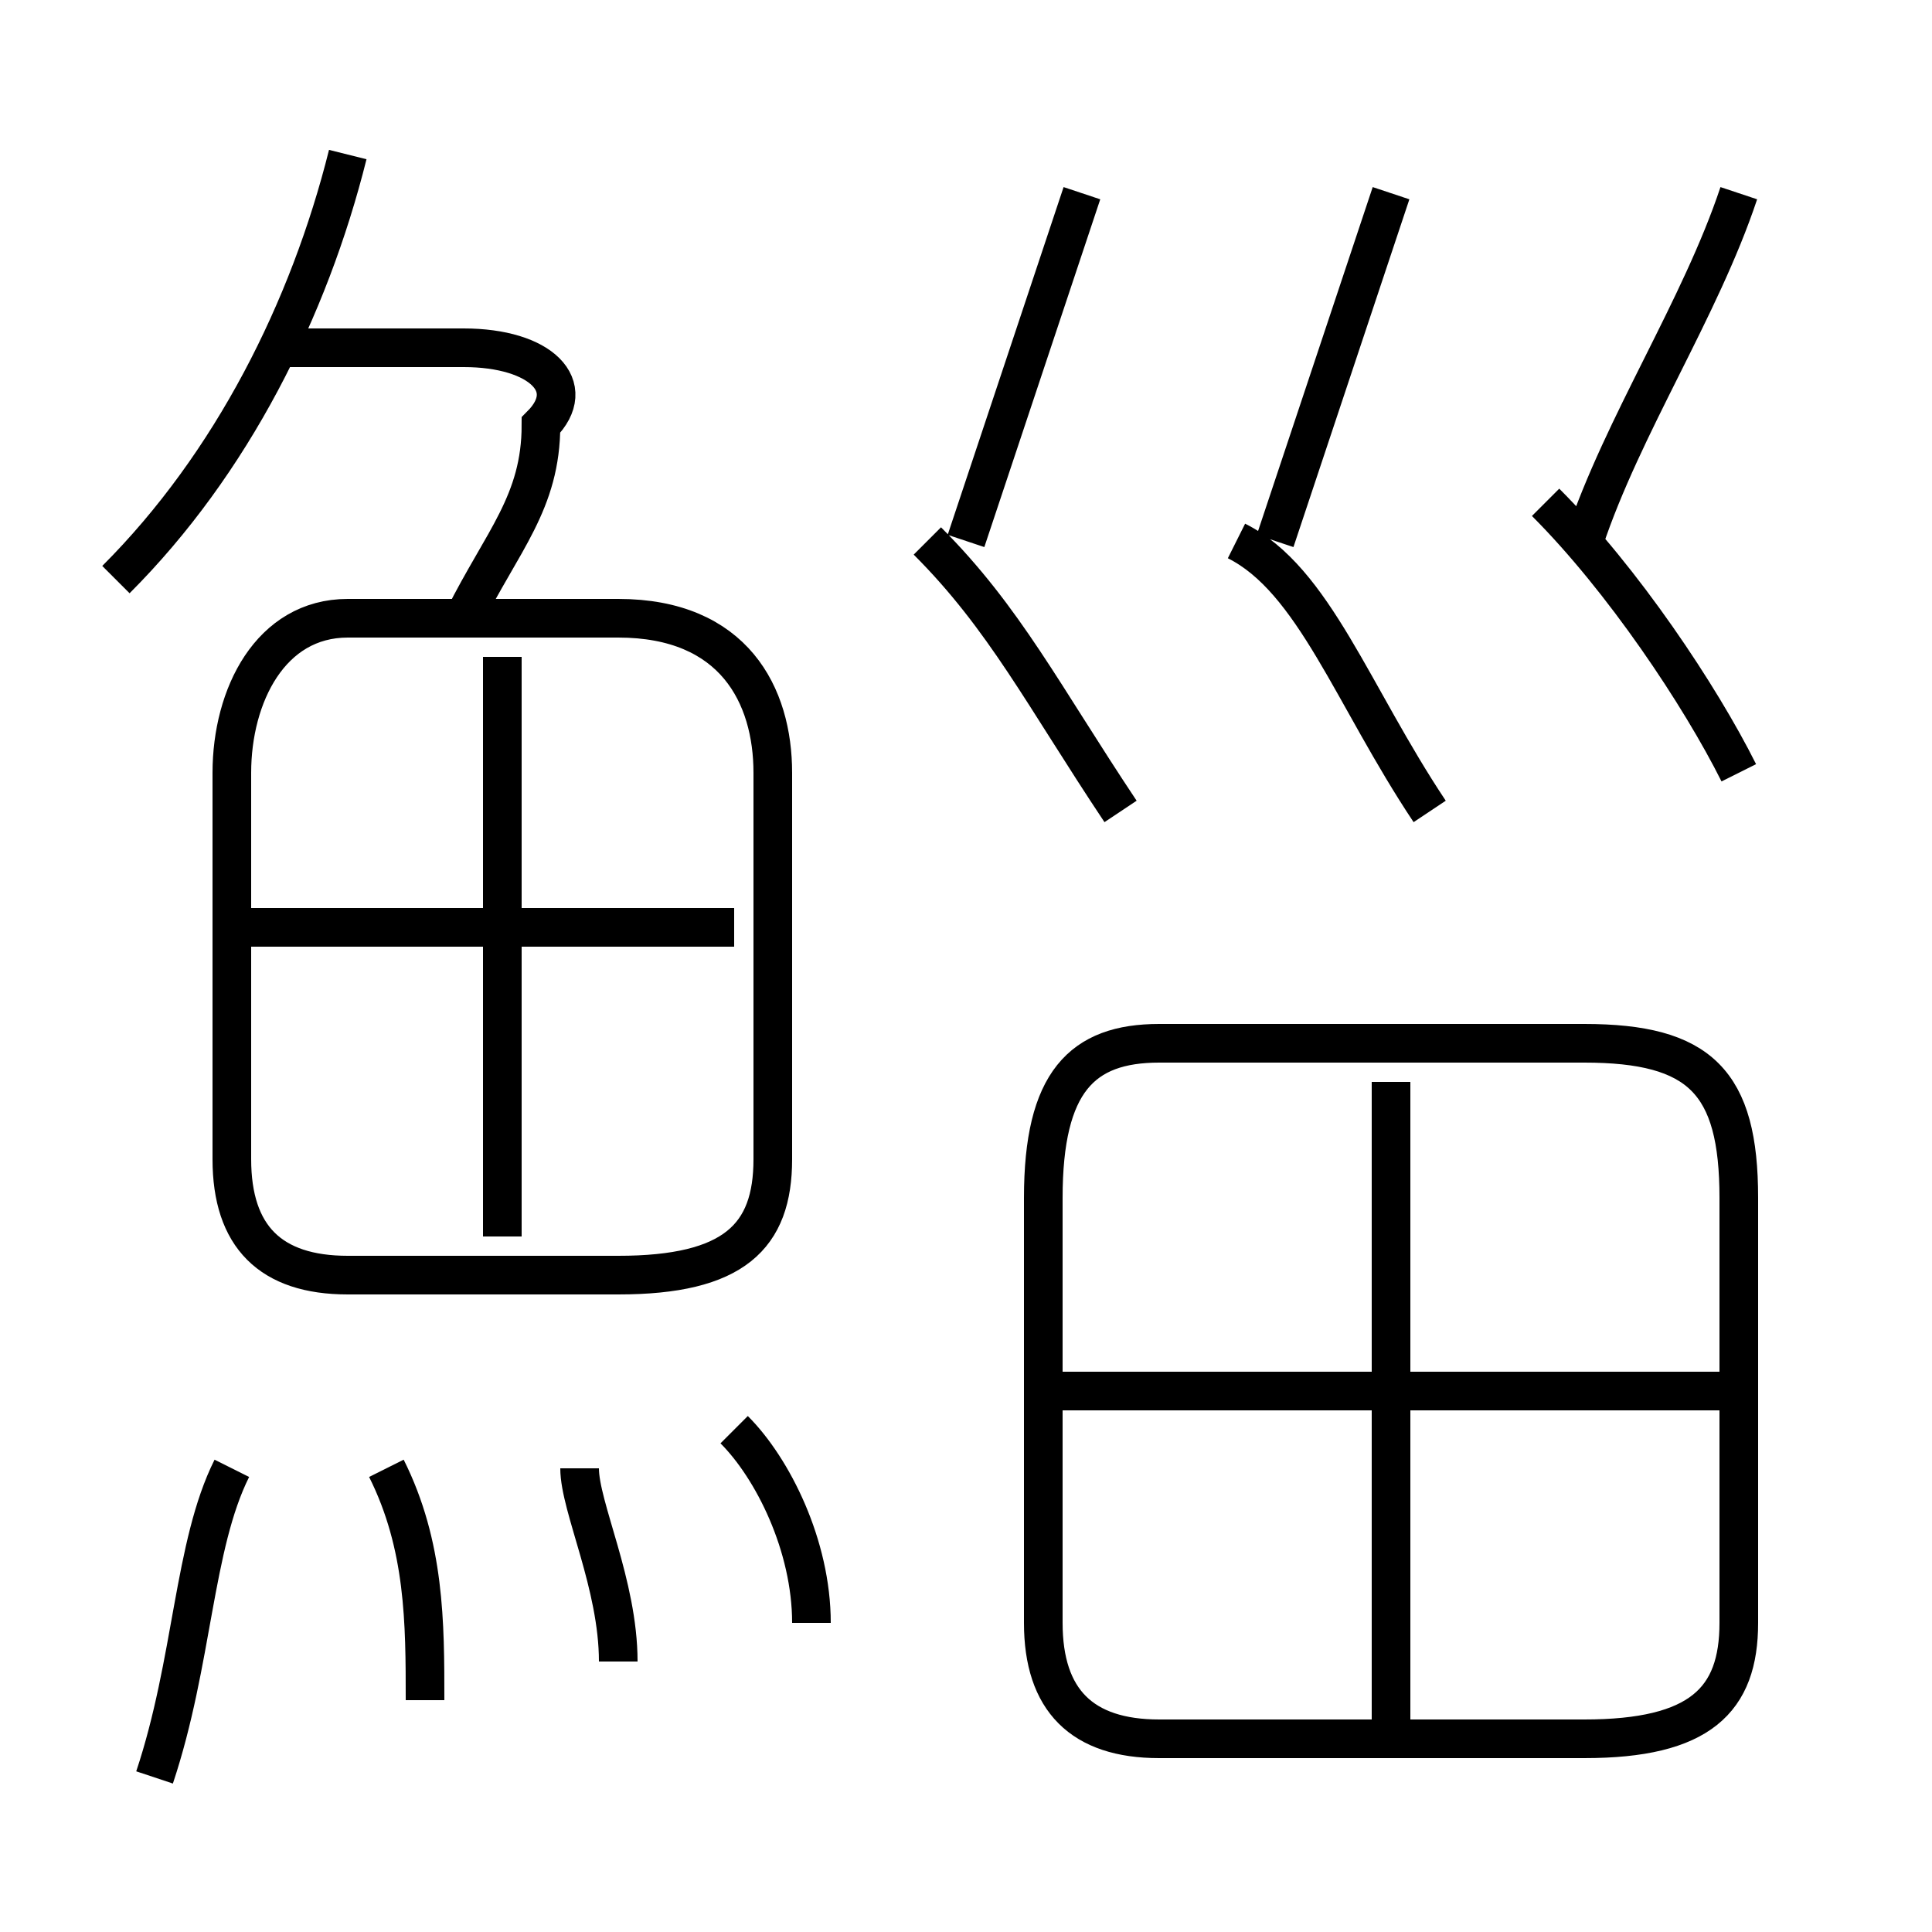 <?xml version='1.0' encoding='utf8'?>
<svg viewBox="0.0 -6.0 50.0 50.0" version="1.1" xmlns="http://www.w3.org/2000/svg">
<rect x="0.0" y="-6.0" width="50.0" height="50.0" fill="#808080" stroke="none"/>
<rect x="-1000" y="-1000" width="2000" height="2000" stroke="white" fill="white"/>
<g style="fill:white;stroke:#000000;  stroke-width:1">
<path d="M 27 -13 L 27 -2 C 27 0 28 1 30 1 L 41 1 C 44 1 45 0 45 -2 L 45 -13 C 45 -16 44 -17 41 -17 L 30 -17 C 28 -17 27 -16 27 -13 Z M 4 2 C 5 -1 5 -4 6 -6 M 11 0 C 11 -2 11 -4 10 -6 M 16 -1 C 16 -3 15 -5 15 -6 M 21 -2 C 21 -4 20 -6 19 -7 M 20 -14 L 20 -24 C 20 -26 19 -28 16 -28 L 9 -28 C 7 -28 6 -26 6 -24 L 6 -14 C 6 -12 7 -11 9 -11 L 16 -11 C 19 -11 20 -12 20 -14 Z M 13 -12 L 13 -27 M 19 -20 L 6 -20 M 3 -29 C 6 -32 8 -36 9 -40 M 36 1 L 36 -16 M 45 -8 L 27 -8 M 12 -28 C 13 -30 14 -31 14 -33 C 15 -34 14 -35 12 -35 L 7 -35 M 29 -23 C 27 -26 26 -28 24 -30 M 37 -23 C 35 -26 34 -29 32 -30 M 25 -30 C 26 -33 27 -36 28 -39 M 45 -24 C 44 -26 42 -29 40 -31 M 33 -30 C 34 -33 35 -36 36 -39 M 41 -30 C 42 -33 44 -36 45 -39" transform="translate(0.0 38.0)" />
</g>
</svg>